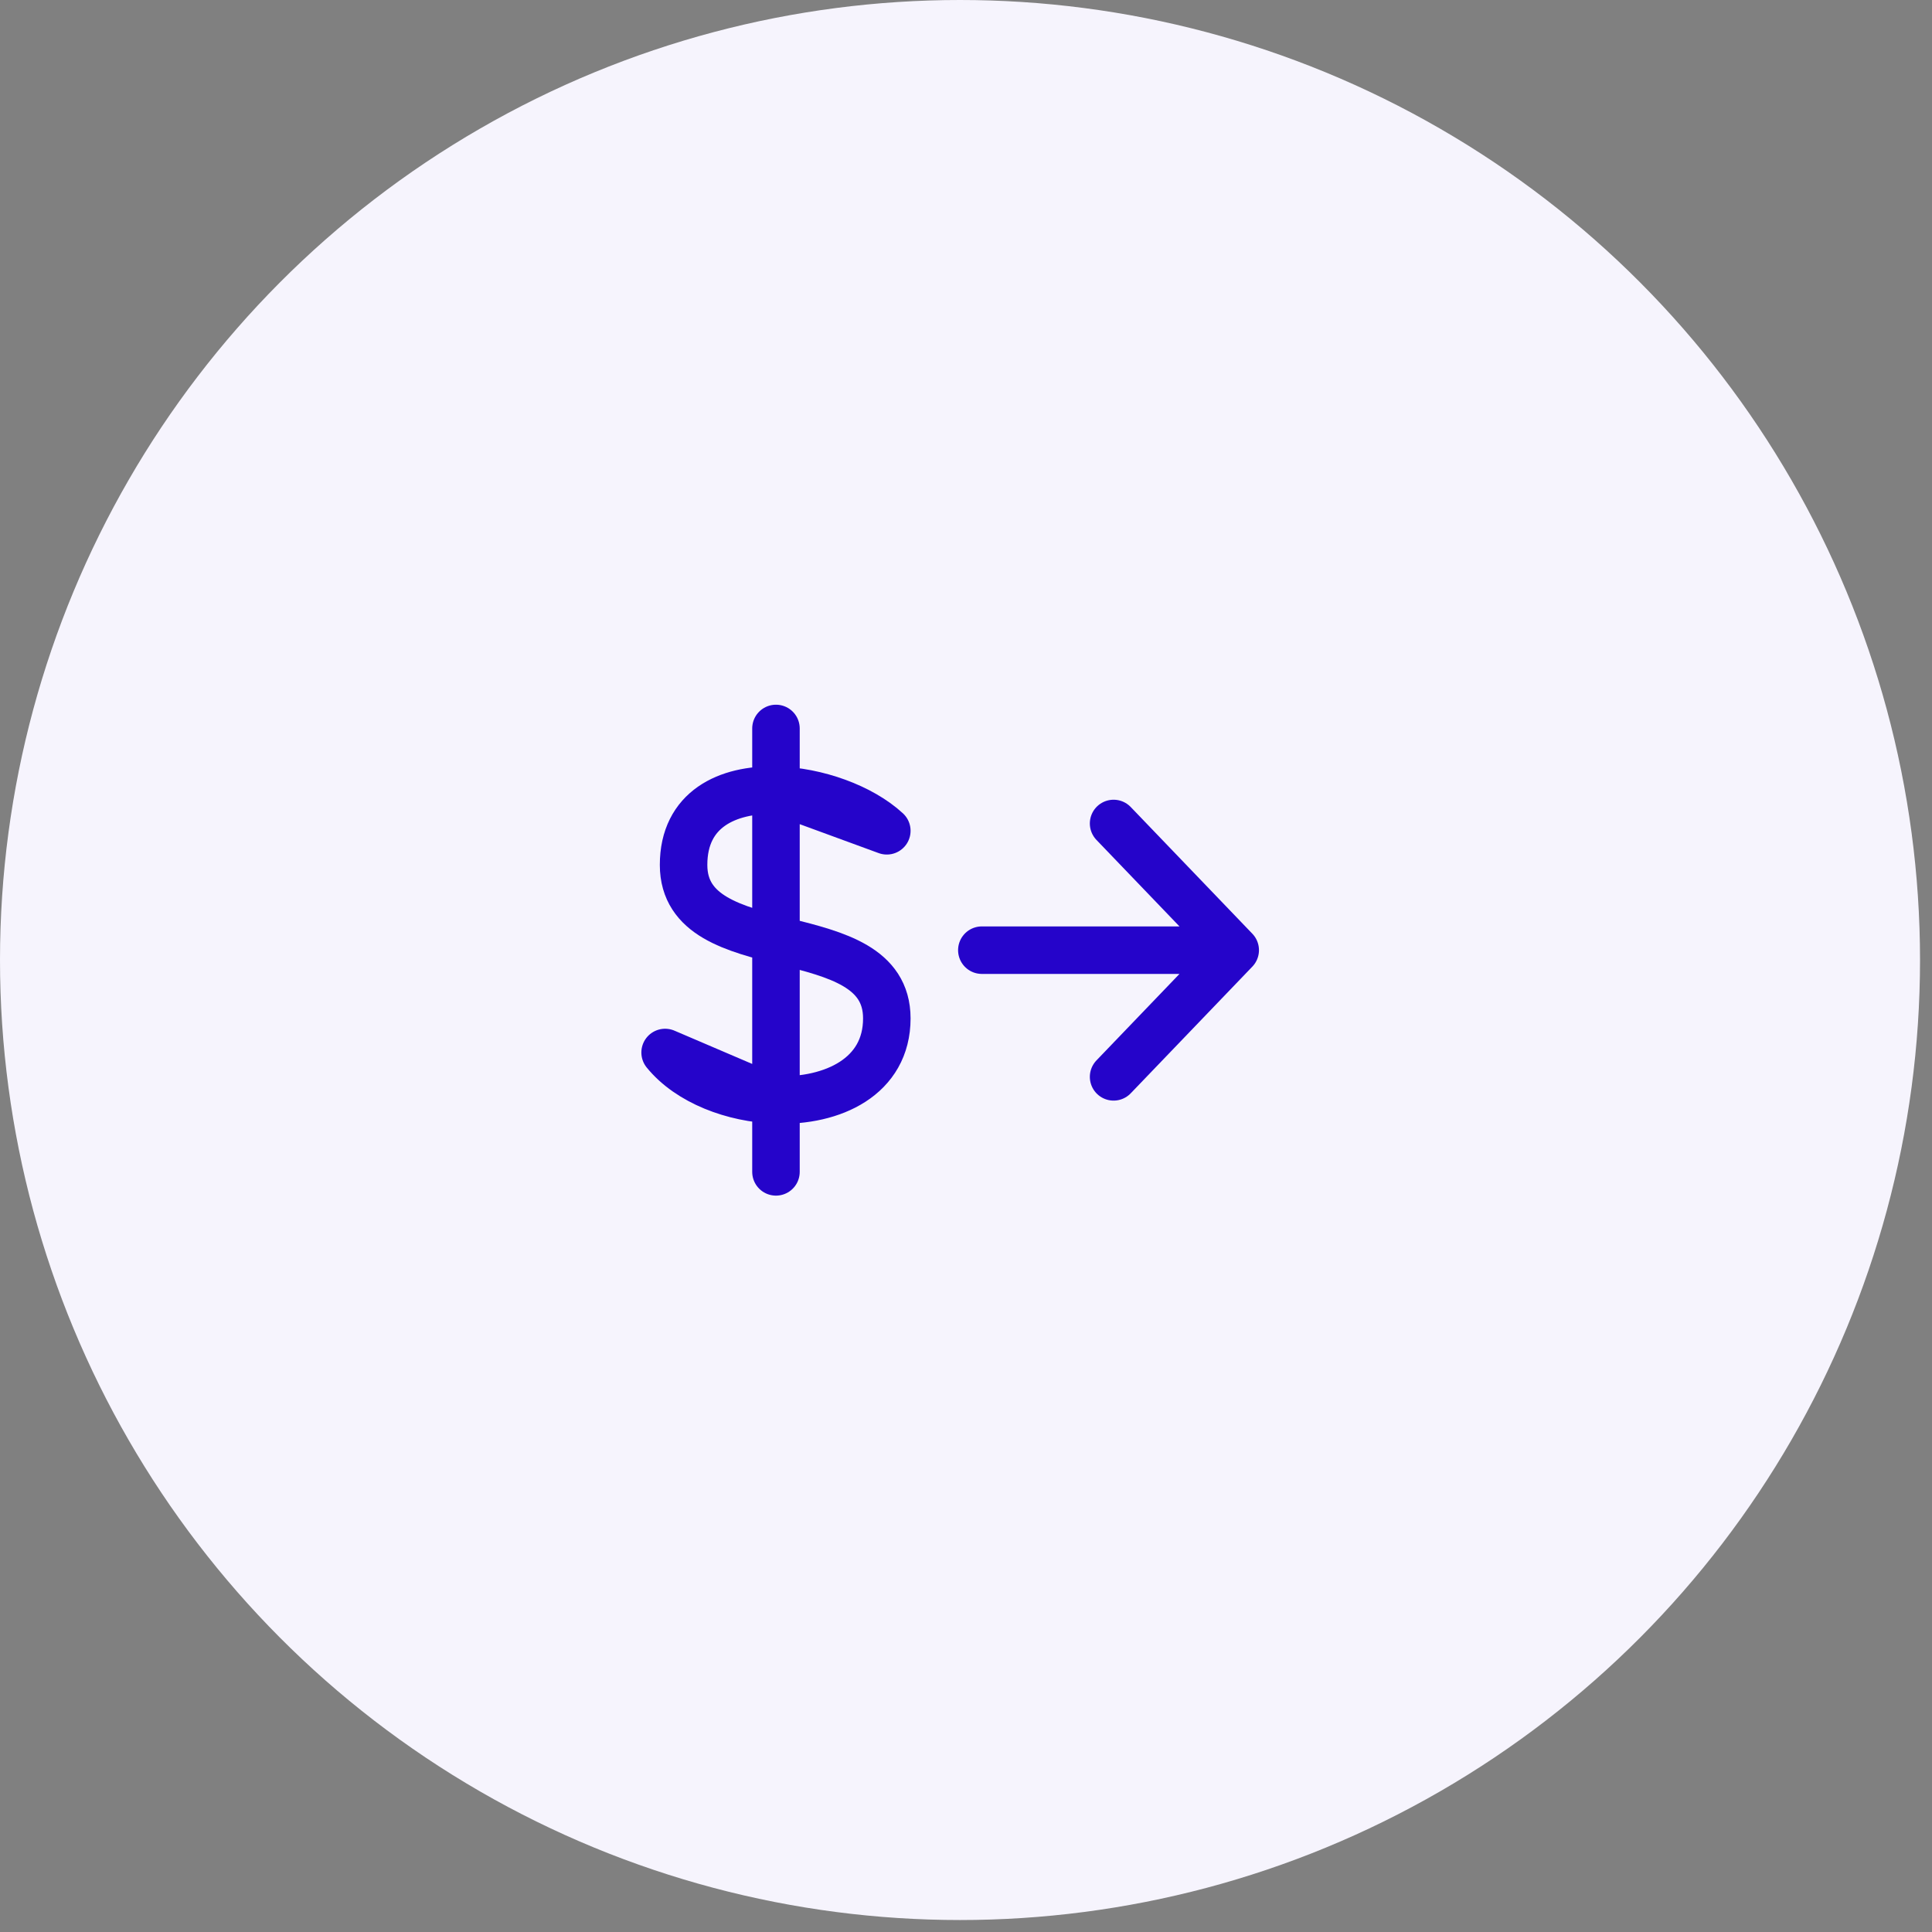 <svg width="61" height="61" viewBox="0 0 61 61" fill="none" xmlns="http://www.w3.org/2000/svg">
<rect x="0" y="0" width="61" height="61" fill="#808080" stroke="none"/>
<circle cx="30.311" cy="30.311" r="30.311" fill="#F6F4FD"/>
<path d="M24.5 34.729V37M28 26.231C27.201 25.493 25.794 24.98 24.5 24.948L28 26.231ZM21 33.231C21.752 34.156 23.15 34.684 24.5 34.729L21 33.231ZM24.5 24.948C22.961 24.91 21.583 25.552 21.583 27.308C21.583 30.538 28 28.923 28 32.154C28 33.996 26.292 34.788 24.5 34.729V24.948ZM24.5 24.948V23V24.948Z" stroke="#2504CA" stroke-width="1.5" stroke-linecap="round" stroke-linejoin="round"/>
<path d="M39 30L35.16 34M31 30H39H31ZM39 30L35.16 26L39 30Z" stroke="#2504CA" stroke-width="1.5" stroke-linecap="round" stroke-linejoin="round"/>
</svg>
